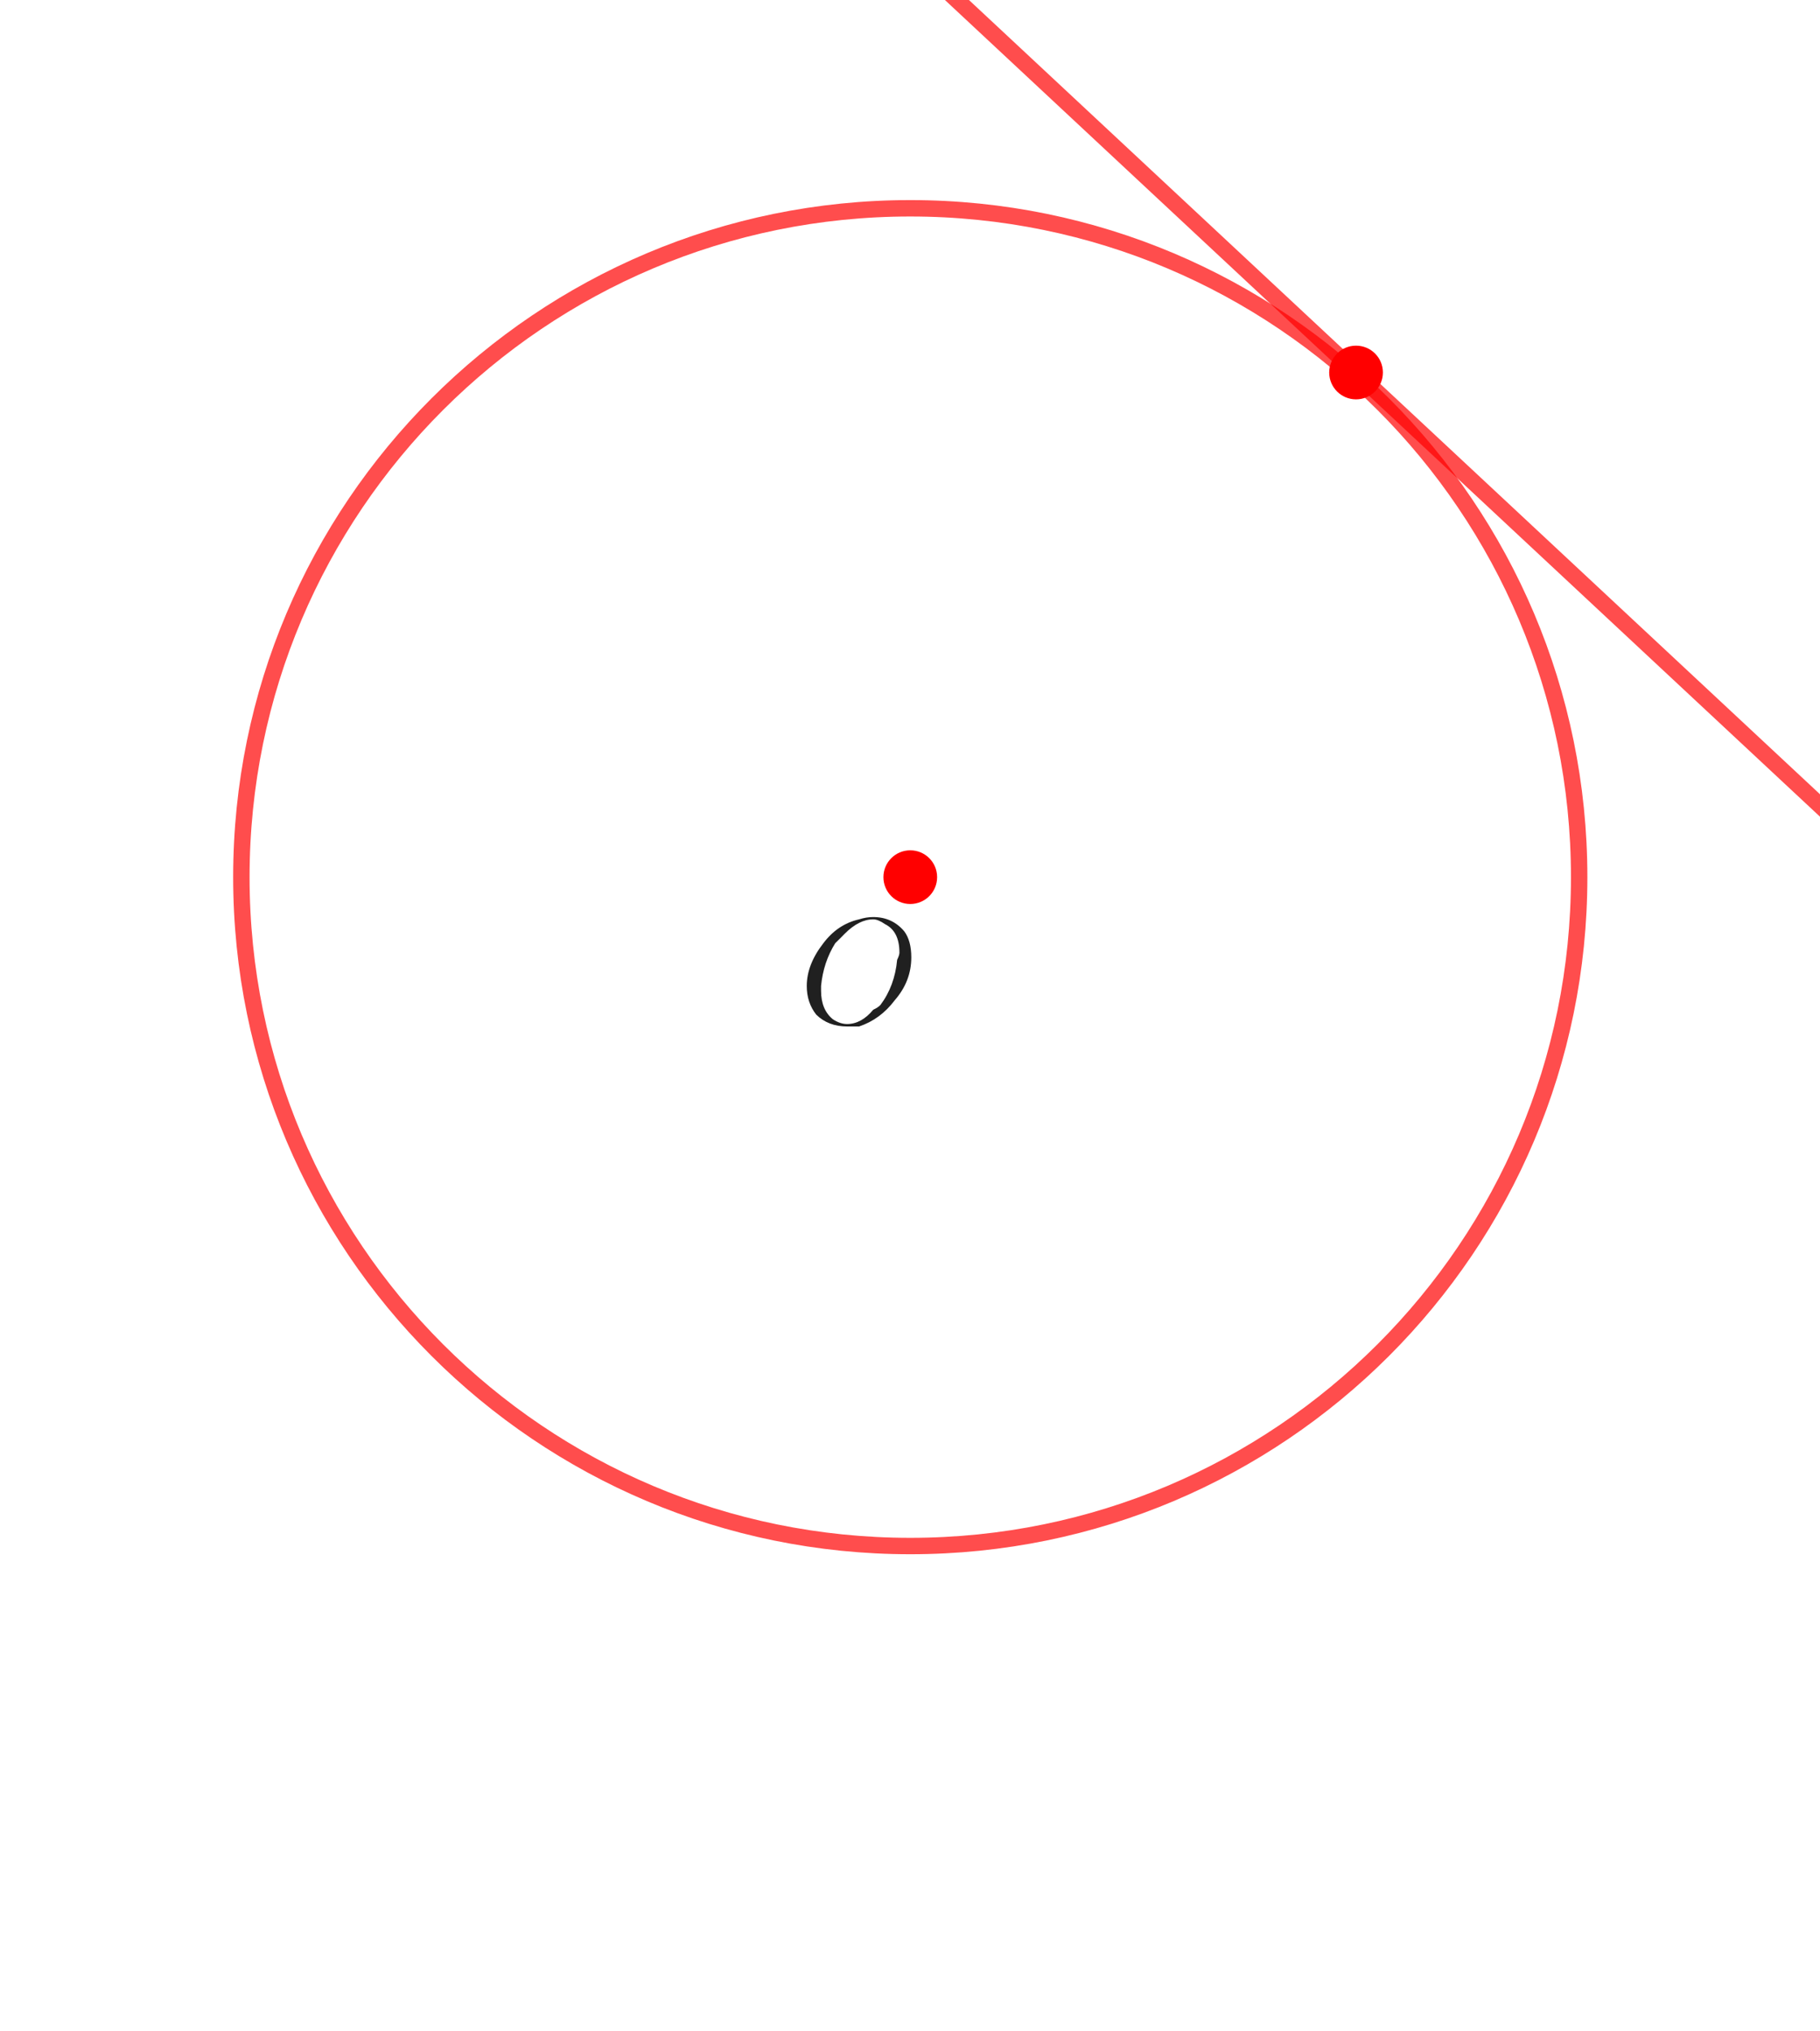 <?xml version="1.0" encoding="ISO-8859-1" standalone="no"?>

<svg 
     version="1.1"
     baseProfile="full"
     xmlns="http://www.w3.org/2000/svg"
     xmlns:xlink="http://www.w3.org/1999/xlink"
     xmlns:ev="http://www.w3.org/2001/xml-events"
     width="9.196cm"
     height="10.263cm"
     viewBox="0 0 610 680"
     >
<title>

</title>
<g stroke-linejoin="miter" stroke-dashoffset="0" stroke-dasharray="none" stroke-width="1" stroke-miterlimit="10.000" stroke-linecap="square">
<g id="misc">
</g><!-- misc -->
<g id="layer0">
<clipPath id="clip7682c8a2-233d-428e-b9a0-e342b257615c">
  <path d="M 0 0 L 0 683.00 L 612.00 683.00 L 612.00 0 z"/>
</clipPath>
<g clip-path="url(#clip1)">
<g stroke-linejoin="round" stroke-width="5.5" stroke-linecap="round" fill="none" stroke-opacity=".698" stroke="#ff0000">
  <path d="M 529.28 293.62 C 529.28 417.44 428.91 517.82 305.09 517.82 C 181.27 517.82 80.897 417.44 80.897 293.62 C 80.897 169.80 181.27 69.428 305.09 69.428 C 428.91 69.428 529.28 169.80 529.28 293.62 z"/>
<title>Circle f</title>
<desc>Circle f: Circle through G with center F</desc>

</g> <!-- drawing style -->
</g> <!-- clip1 -->
<clipPath id="clipb0282fd6-33d3-42e2-b866-6e5c1577b907">
  <path d="M 0 0 L 0 683.00 L 612.00 683.00 L 612.00 0 z"/>
</clipPath>
<g clip-path="url(#clip2)">
<g stroke-linejoin="round" stroke-width="5.5" stroke-linecap="round" fill="none" stroke-opacity=".698" stroke="#ff0000">
  <path d="M 315.79 -5 L 617.00 276.13"/>
<title>Line g</title>
<desc>Line g: Line E, H</desc>

</g> <!-- drawing style -->
</g> <!-- clip2 -->
<clipPath id="clipe1e231d8-f4a0-432d-87aa-a3e366cf5943">
  <path d="M 0 0 L 0 683.00 L 612.00 683.00 L 612.00 0 z"/>
</clipPath>
<g clip-path="url(#clip3)">
<g fill-opacity="1" fill-rule="nonzero" stroke="none" fill="#ff0000">
  <path d="M 314.09 293.62 C 314.09 298.59 310.06 302.62 305.09 302.62 C 300.12 302.62 296.09 298.59 296.09 293.62 C 296.09 288.65 300.12 284.62 305.09 284.62 C 310.06 284.62 314.09 288.65 314.09 293.62 z"/>
<title>Point F</title>
<desc>F = (2.41, 0.48)</desc>

</g> <!-- drawing style -->
</g> <!-- clip3 -->
<clipPath id="clip54e67b85-96f4-4647-944f-36960f045a2b">
  <path d="M 0 0 L 0 683.00 L 612.00 683.00 L 612.00 0 z"/>
</clipPath>
<g clip-path="url(#clip4)">
<g fill-opacity="1" fill-rule="nonzero" stroke="none" fill="#ff0000">
  <path d="M 463.50 124.47 C 463.50 129.44 459.47 133.47 454.50 133.47 C 449.53 133.47 445.50 129.44 445.50 124.47 C 445.50 119.49 449.53 115.47 454.50 115.47 C 459.47 115.47 463.50 119.49 463.50 124.47 z"/>
<title>Point I</title>
<desc>Point I: Point on g</desc>

</g> <!-- drawing style -->
</g> <!-- clip4 -->
<g transform="matrix(51.000, 0, 0, 51.000, 268.00, 342.85)">
<clipPath id="clip069262db-d5b6-42a7-b624-6d6b6e22a9ab">
  <path d="M -5.255 -6.723 L -5.255 6.67 L 6.745 6.67 L 6.745 -6.723 z"/>
</clipPath>
<g clip-path="url(#clip5)">
<g fill-opacity="1" fill-rule="nonzero" stroke="none" fill="#202020">
  <path d="M .734 -.438 L .734 -.438 Q .734 -.281 .625 -.156 Q .531 -.031 .391 .016 Q .344 .016 .312 .016 Q .188 .016 .109 -.062 Q .047 -.141 .047 -.25 Q .047 -.391 .156 -.531 Q .25 -.656 .391 -.688 Q .438 -.703 .484 -.703 Q .609 -.703 .688 -.609 Q .734 -.547 .734 -.438 z M .312 -0 L .312 -0 Q .406 -0 .484 -.094 Q .516 -.109 .531 -.125 Q .625 -.25 .641 -.422 Q .656 -.453 .656 -.469 Q .656 -.609 .562 -.656 Q .562 -.656 .562 -.656 Q .516 -.688 .484 -.688 Q .391 -.688 .297 -.594 Q .266 -.562 .234 -.531 Q .156 -.406 .141 -.25 Q .141 -.234 .141 -.219 Q .141 -.094 .219 -.031 Q .266 -0 .312 -0 z"/>
<title>$O$</title>
<desc>text1_1 = “$O$”</desc>

</g> <!-- drawing style -->
</g> <!-- clip5 -->
</g> <!-- transform -->
</g><!-- layer0 -->
</g> <!-- default stroke -->
</svg> <!-- bounding box -->
